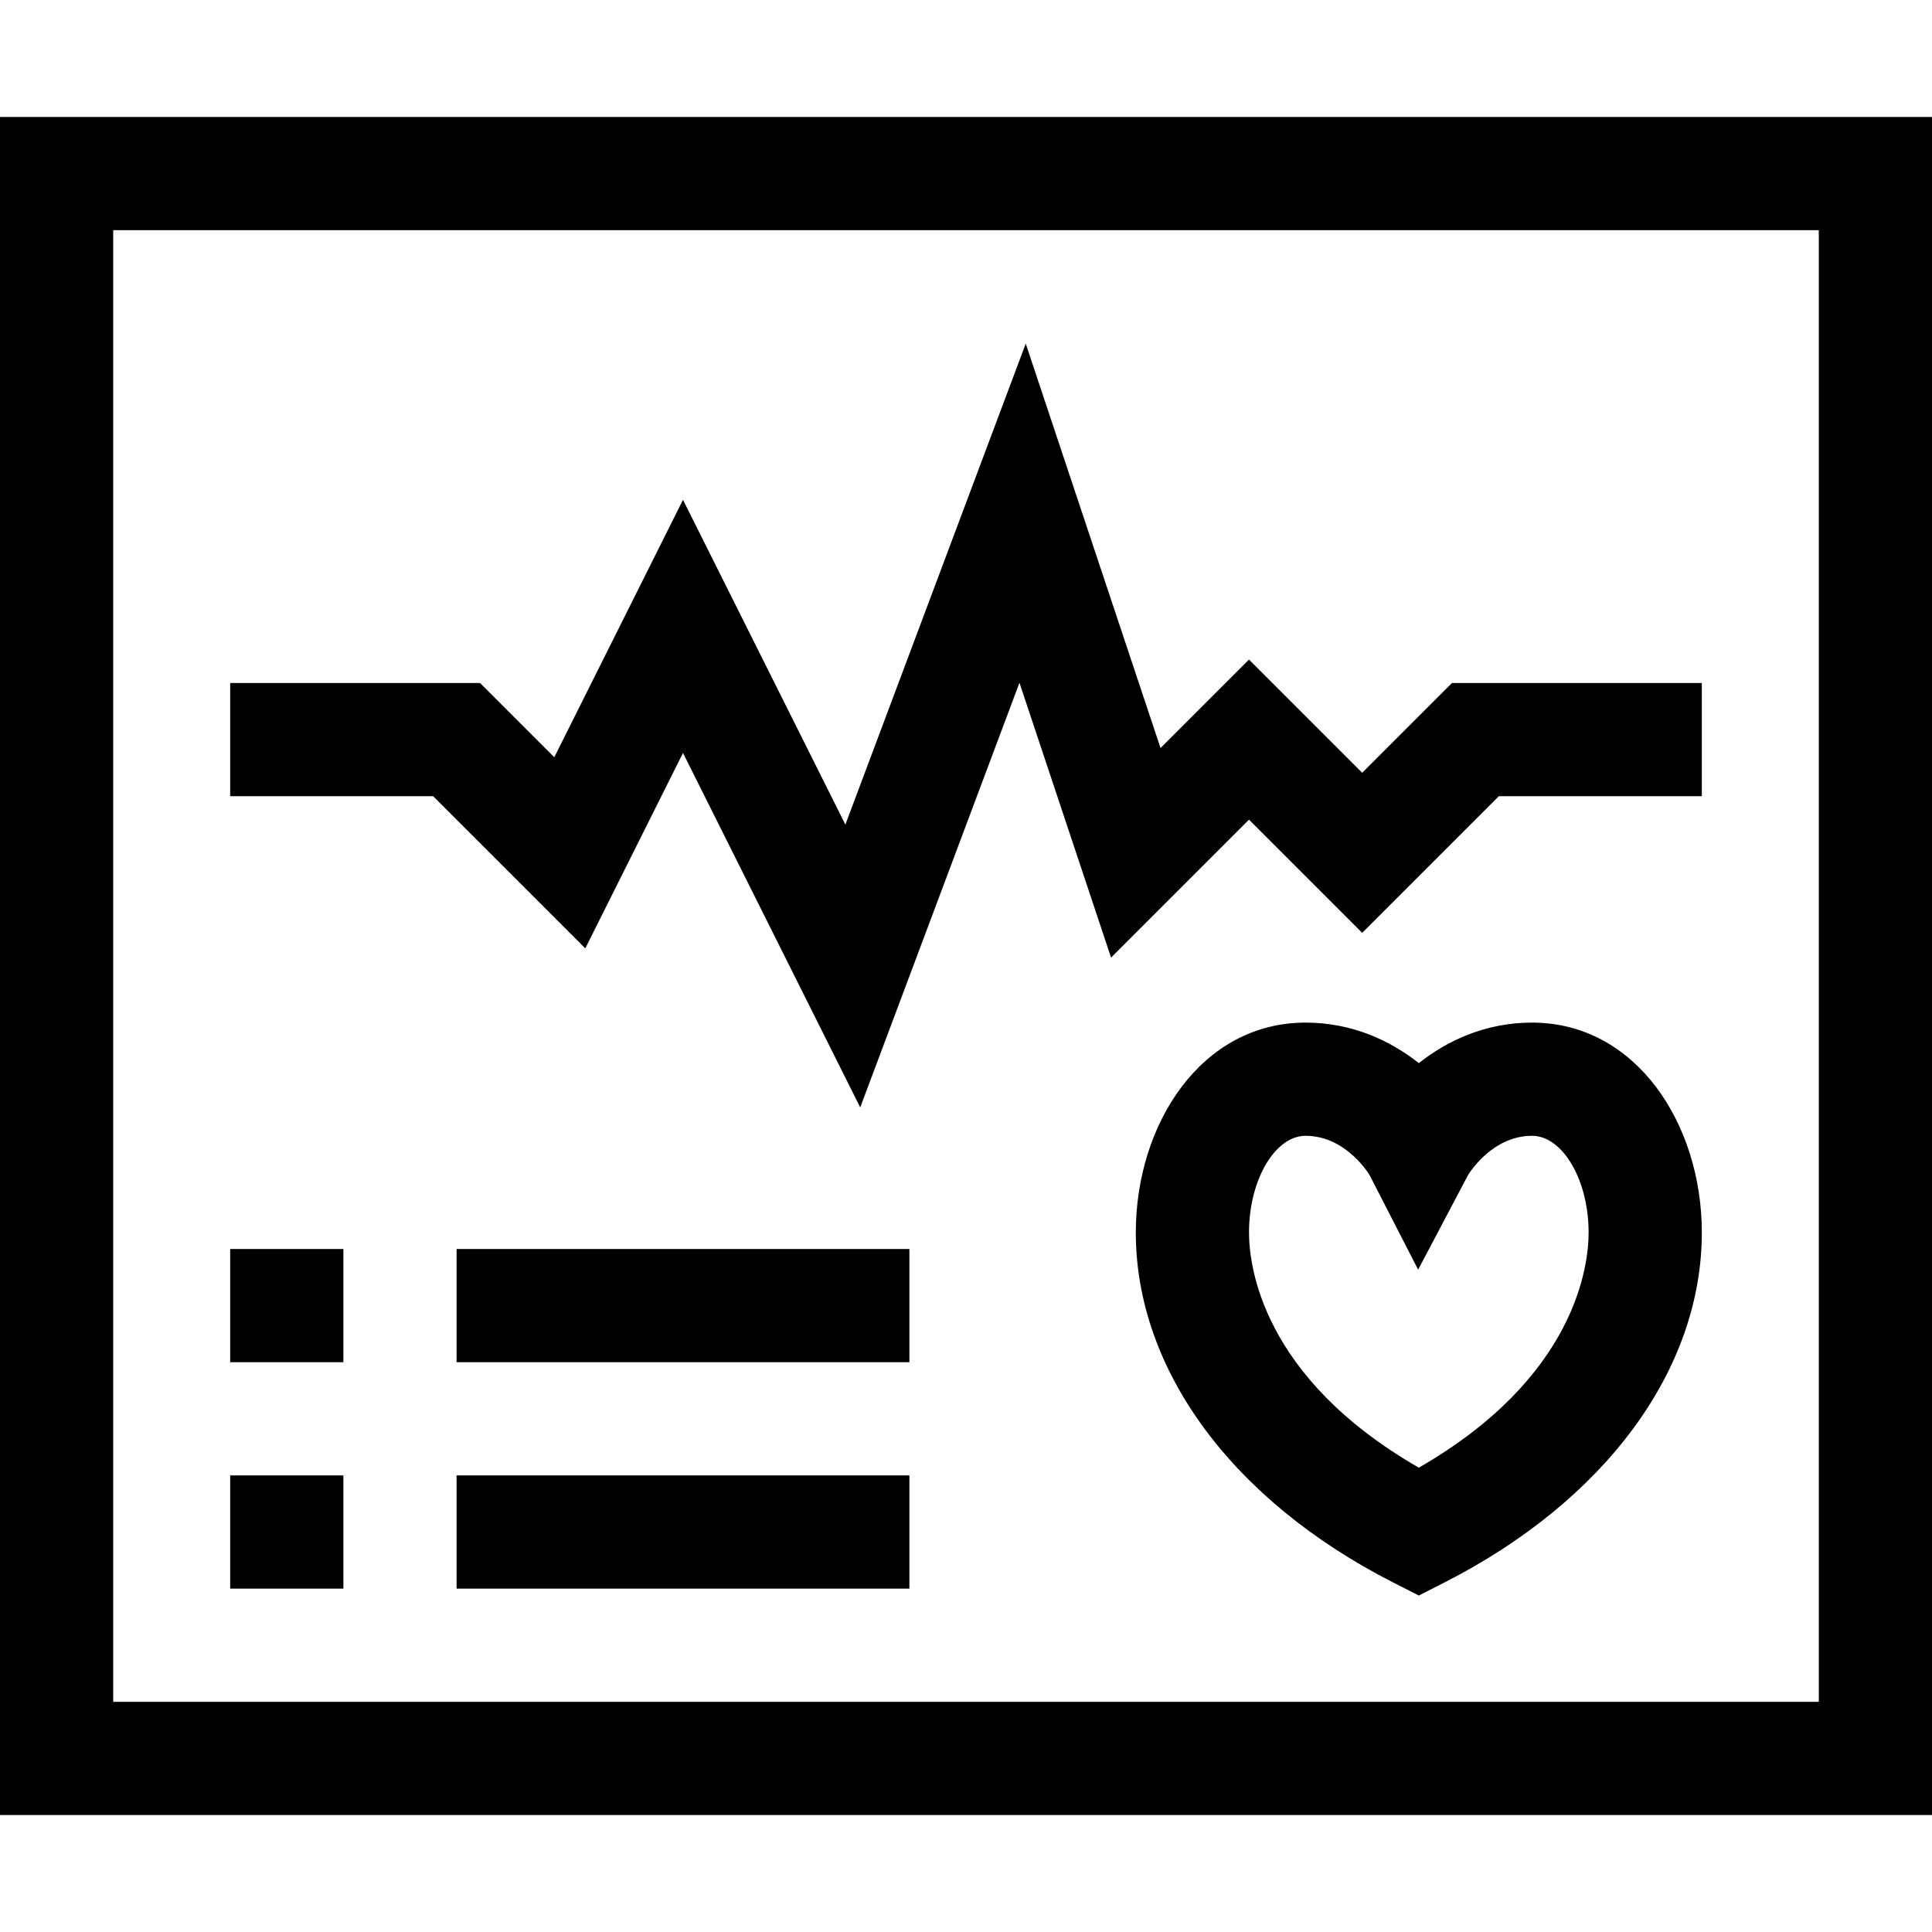<svg id="Capa_1" enable-background="new 0 0 512 512" height="512" viewBox="0 0 512 512" width="512" xmlns="http://www.w3.org/2000/svg"><g><path d="m406 271c-12.379 0-22.497 4.813-30 10.736-7.503-5.923-17.621-10.736-30-10.736-27.74 0-45 27.026-45 55.606 0 36.327 25.492 71.003 68.19 92.759l6.81 3.47 6.81-3.47c42.698-21.756 68.19-56.432 68.19-92.759 0-28.729-17.412-55.606-45-55.606zm-30 117.949c-41.624-23.94-45-53.505-45-62.343 0-13.88 6.869-25.606 15-25.606 10.22 0 16.251 9.268 16.944 10.39l12.877 25.087 13.229-25.077c.663-1.077 6.699-10.4 16.95-10.4 8.131 0 15 11.726 15 25.606 0 8.837-3.376 38.403-45 62.343z"/><path d="m0 31v450h512v-450zm482 420h-452v-390h452z"/><path d="m155.109 251.322 25.891-51.781 46.967 93.934 42.201-112.537 24.277 72.831 36.555-36.556 30 30 36.213-36.213h53.787v-30h-66.213l-23.787 23.787-30-30-23.445 23.444-35.723-107.169-47.799 127.463-43.033-86.066-34.109 68.219-19.678-19.678h-66.213v30h53.787z"/><path d="m121 391h120v30h-120z"/><path d="m121 331h120v30h-120z"/><path d="m61 331h30v30h-30z"/><path d="m61 391h30v30h-30z"/></g></svg>